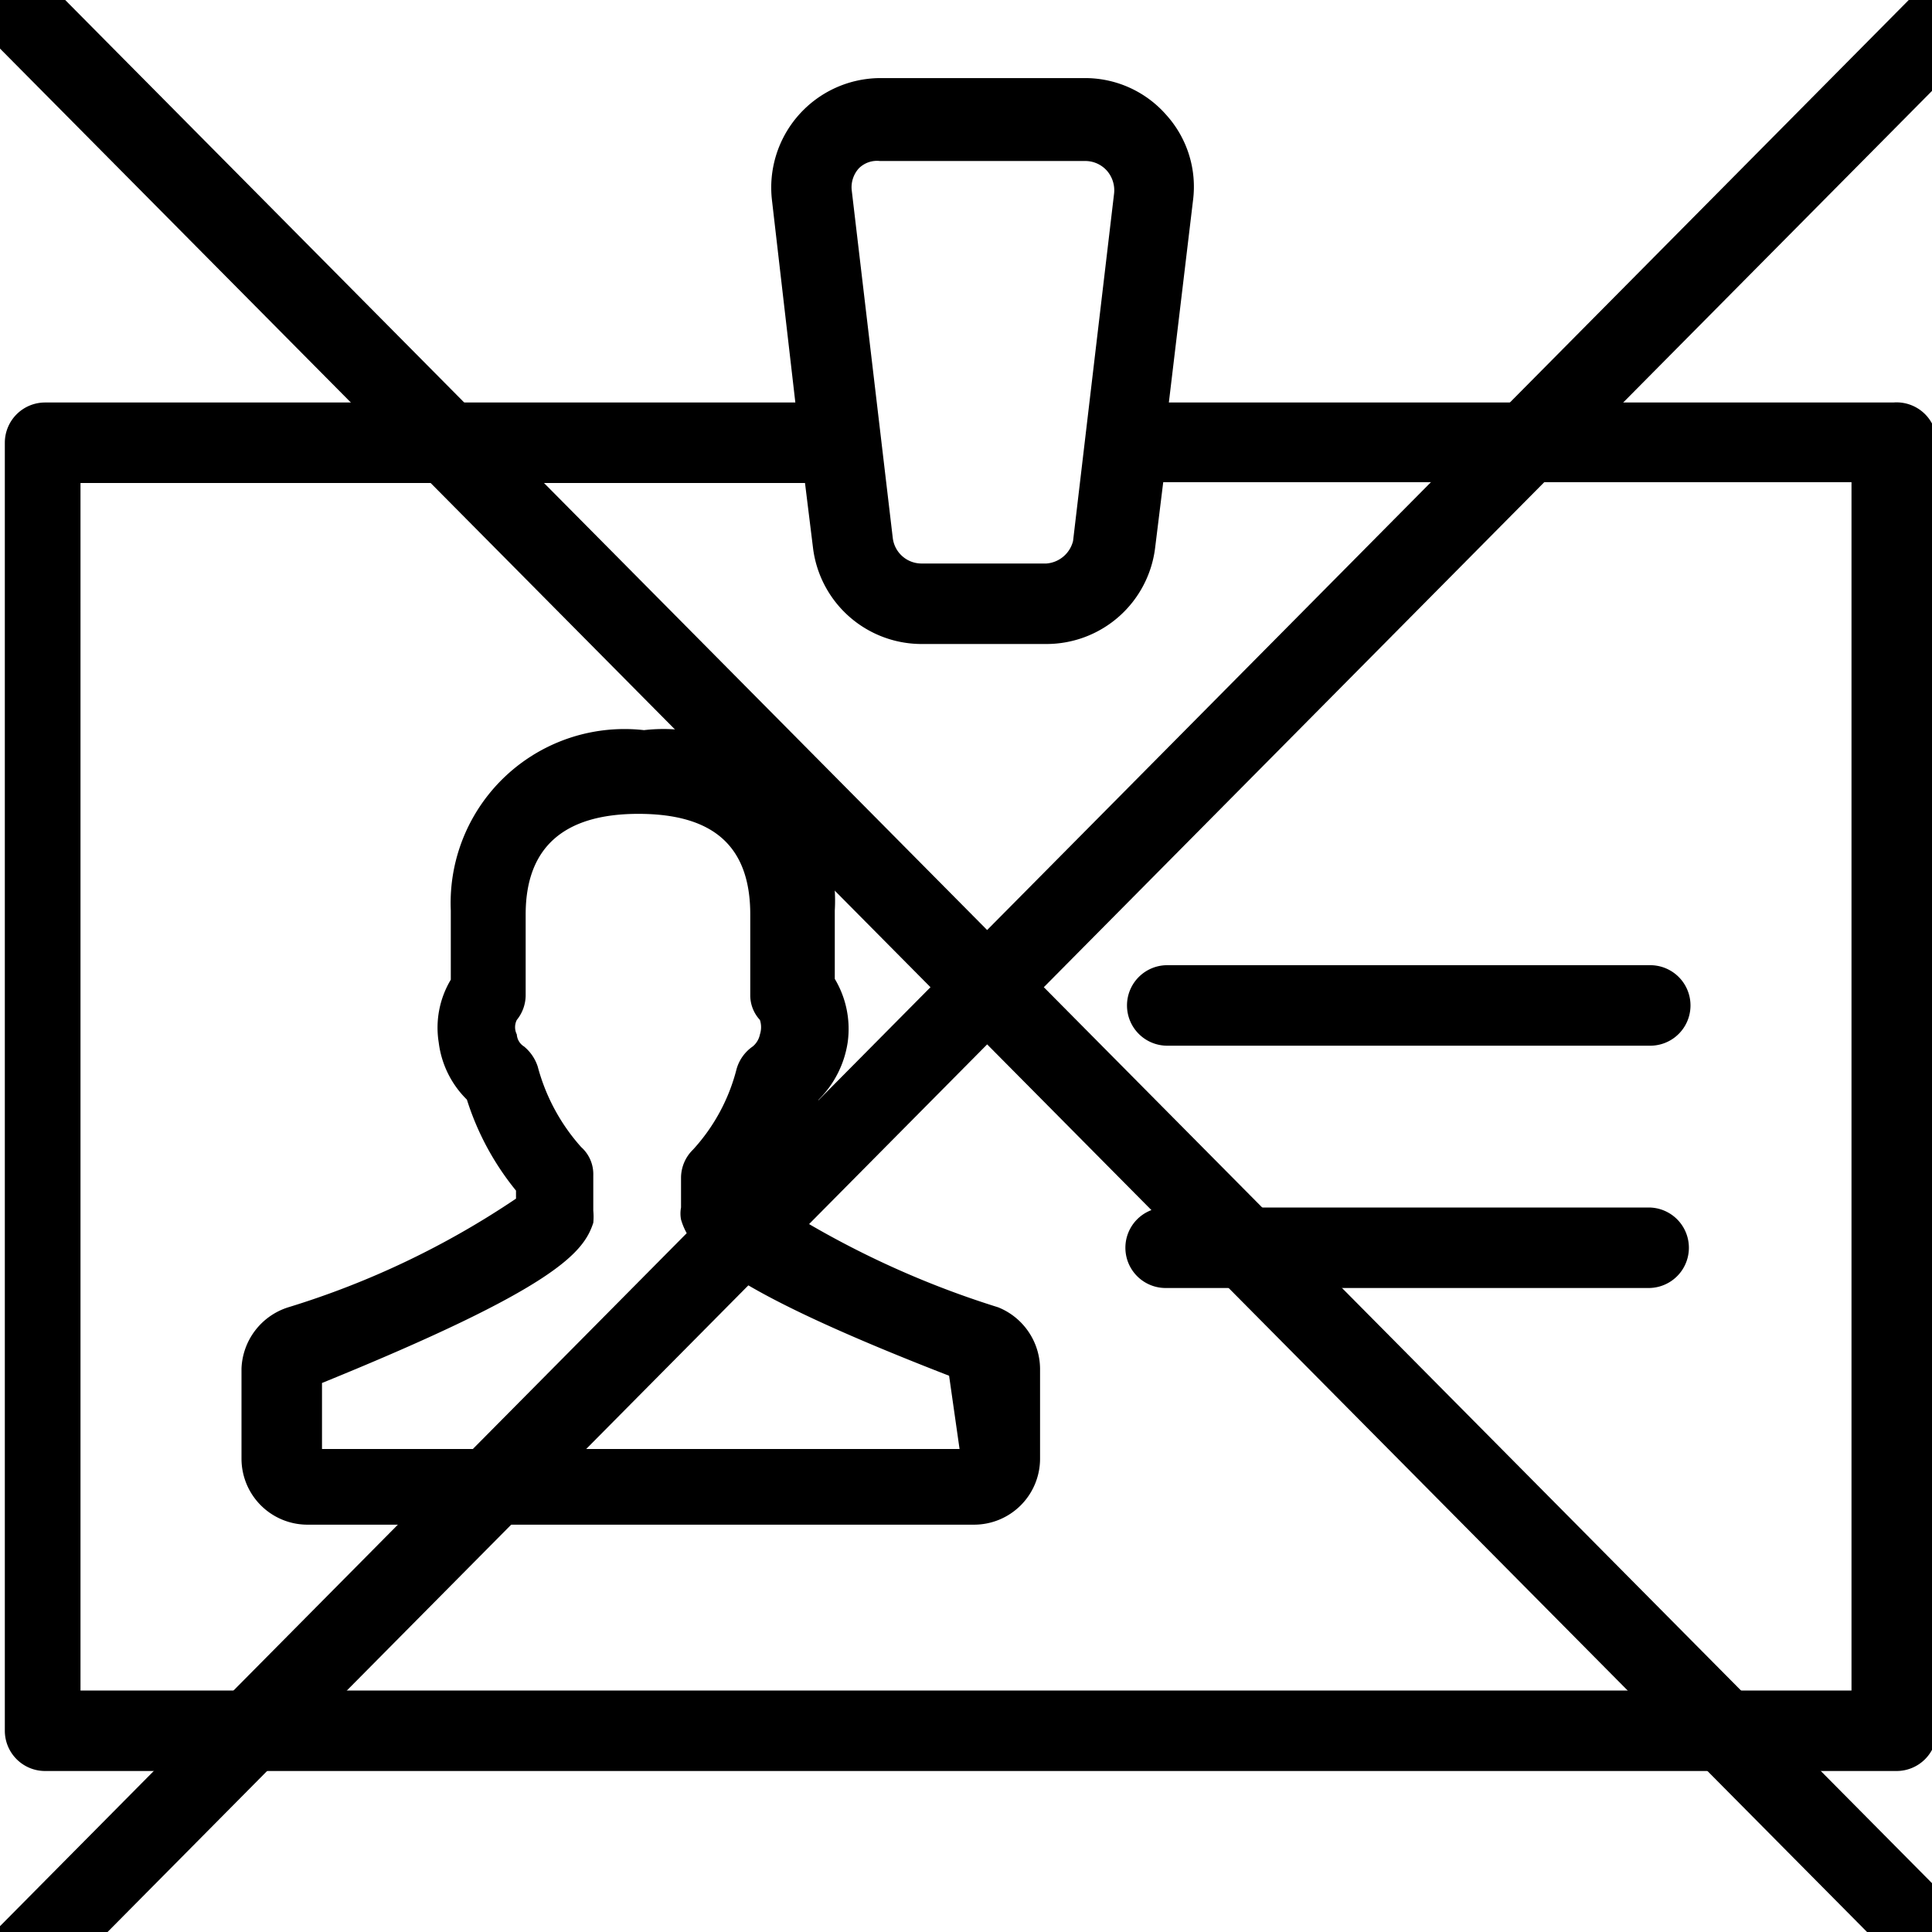 <svg class="icons icon-user-id" xmlns="http://www.w3.org/2000/svg" viewBox="0 0 24 24"><defs><style>.cls-1{fill:none;stroke:#000;stroke-miterlimit:10;}</style></defs><path d="M23.52,5h-9l.3-2.51a1.33,1.33,0,0,0-.33-1.06h0a1.34,1.34,0,0,0-1-.46H10.93A1.36,1.36,0,0,0,9.59,2.49L9.88,5H.56a.5.5,0,0,0-.5.5v16a.5.5,0,0,0,.5.5h23a.5.5,0,0,0,.5-.5V5.5A.5.5,0,0,0,23.52,5ZM10.67,2.09A.32.32,0,0,1,10.93,2h2.55a.36.36,0,0,1,.27.12.37.37,0,0,1,.09.28l-.51,4.32A.37.37,0,0,1,13,7H11.44a.36.36,0,0,1-.35-.32l-.51-4.32A.35.35,0,0,1,10.67,2.09ZM23,21h-22V6H10l.1.81A1.36,1.36,0,0,0,11.44,8H13a1.36,1.36,0,0,0,1.35-1.2l.1-.81H23Z"/><path d="M12.4,16.24a11.42,11.42,0,0,1-2.83-1.33v-.12a3.58,3.58,0,0,0,.6-1.13,1.27,1.27,0,0,0,.36-.71,1.21,1.21,0,0,0-.16-.79v-.85A2.13,2.13,0,0,0,8,9.07a2.16,2.16,0,0,0-2.4,2.24v.86a1.16,1.16,0,0,0-.15.78,1.2,1.2,0,0,0,.35.71,3.41,3.41,0,0,0,.61,1.13v.1a10.62,10.62,0,0,1-2.83,1.35A.83.83,0,0,0,3,17v1.12a.82.82,0,0,0,.81.82H12.1a.82.82,0,0,0,.82-.82V17A.83.83,0,0,0,12.4,16.24ZM11.92,18H4v-.82C6.9,16,7.25,15.56,7.37,15.19a.77.77,0,0,0,0-.15V14.6a.45.45,0,0,0-.15-.35,2.44,2.44,0,0,1-.54-1A.54.54,0,0,0,6.51,13a.19.19,0,0,1-.09-.15.2.2,0,0,1,0-.18.49.49,0,0,0,.11-.31v-1c0-.83.47-1.25,1.4-1.25s1.39.4,1.39,1.25v1a.45.45,0,0,0,.12.31.29.29,0,0,1,0,.18.26.26,0,0,1-.09.15.51.51,0,0,0-.2.28,2.33,2.33,0,0,1-.54,1,.49.49,0,0,0-.15.35V15a.4.4,0,0,0,0,.15c.11.37.47.83,3.33,1.94Z"/><path d="M20.48,15h-6a.5.5,0,0,0,0,1h6a.5.5,0,0,0,0-1Z"/><path d="M14,12.49a.5.5,0,0,0,.5.5h6a.5.5,0,0,0,0-1h-6A.5.5,0,0,0,14,12.49Z"/><line class="cls-1" x1="-2.64" y1="-2.77" x2="25.85" y2="25.97"/><line class="cls-1" x1="27.16" y1="-2.77" x2="-1.32" y2="25.97"/></svg>